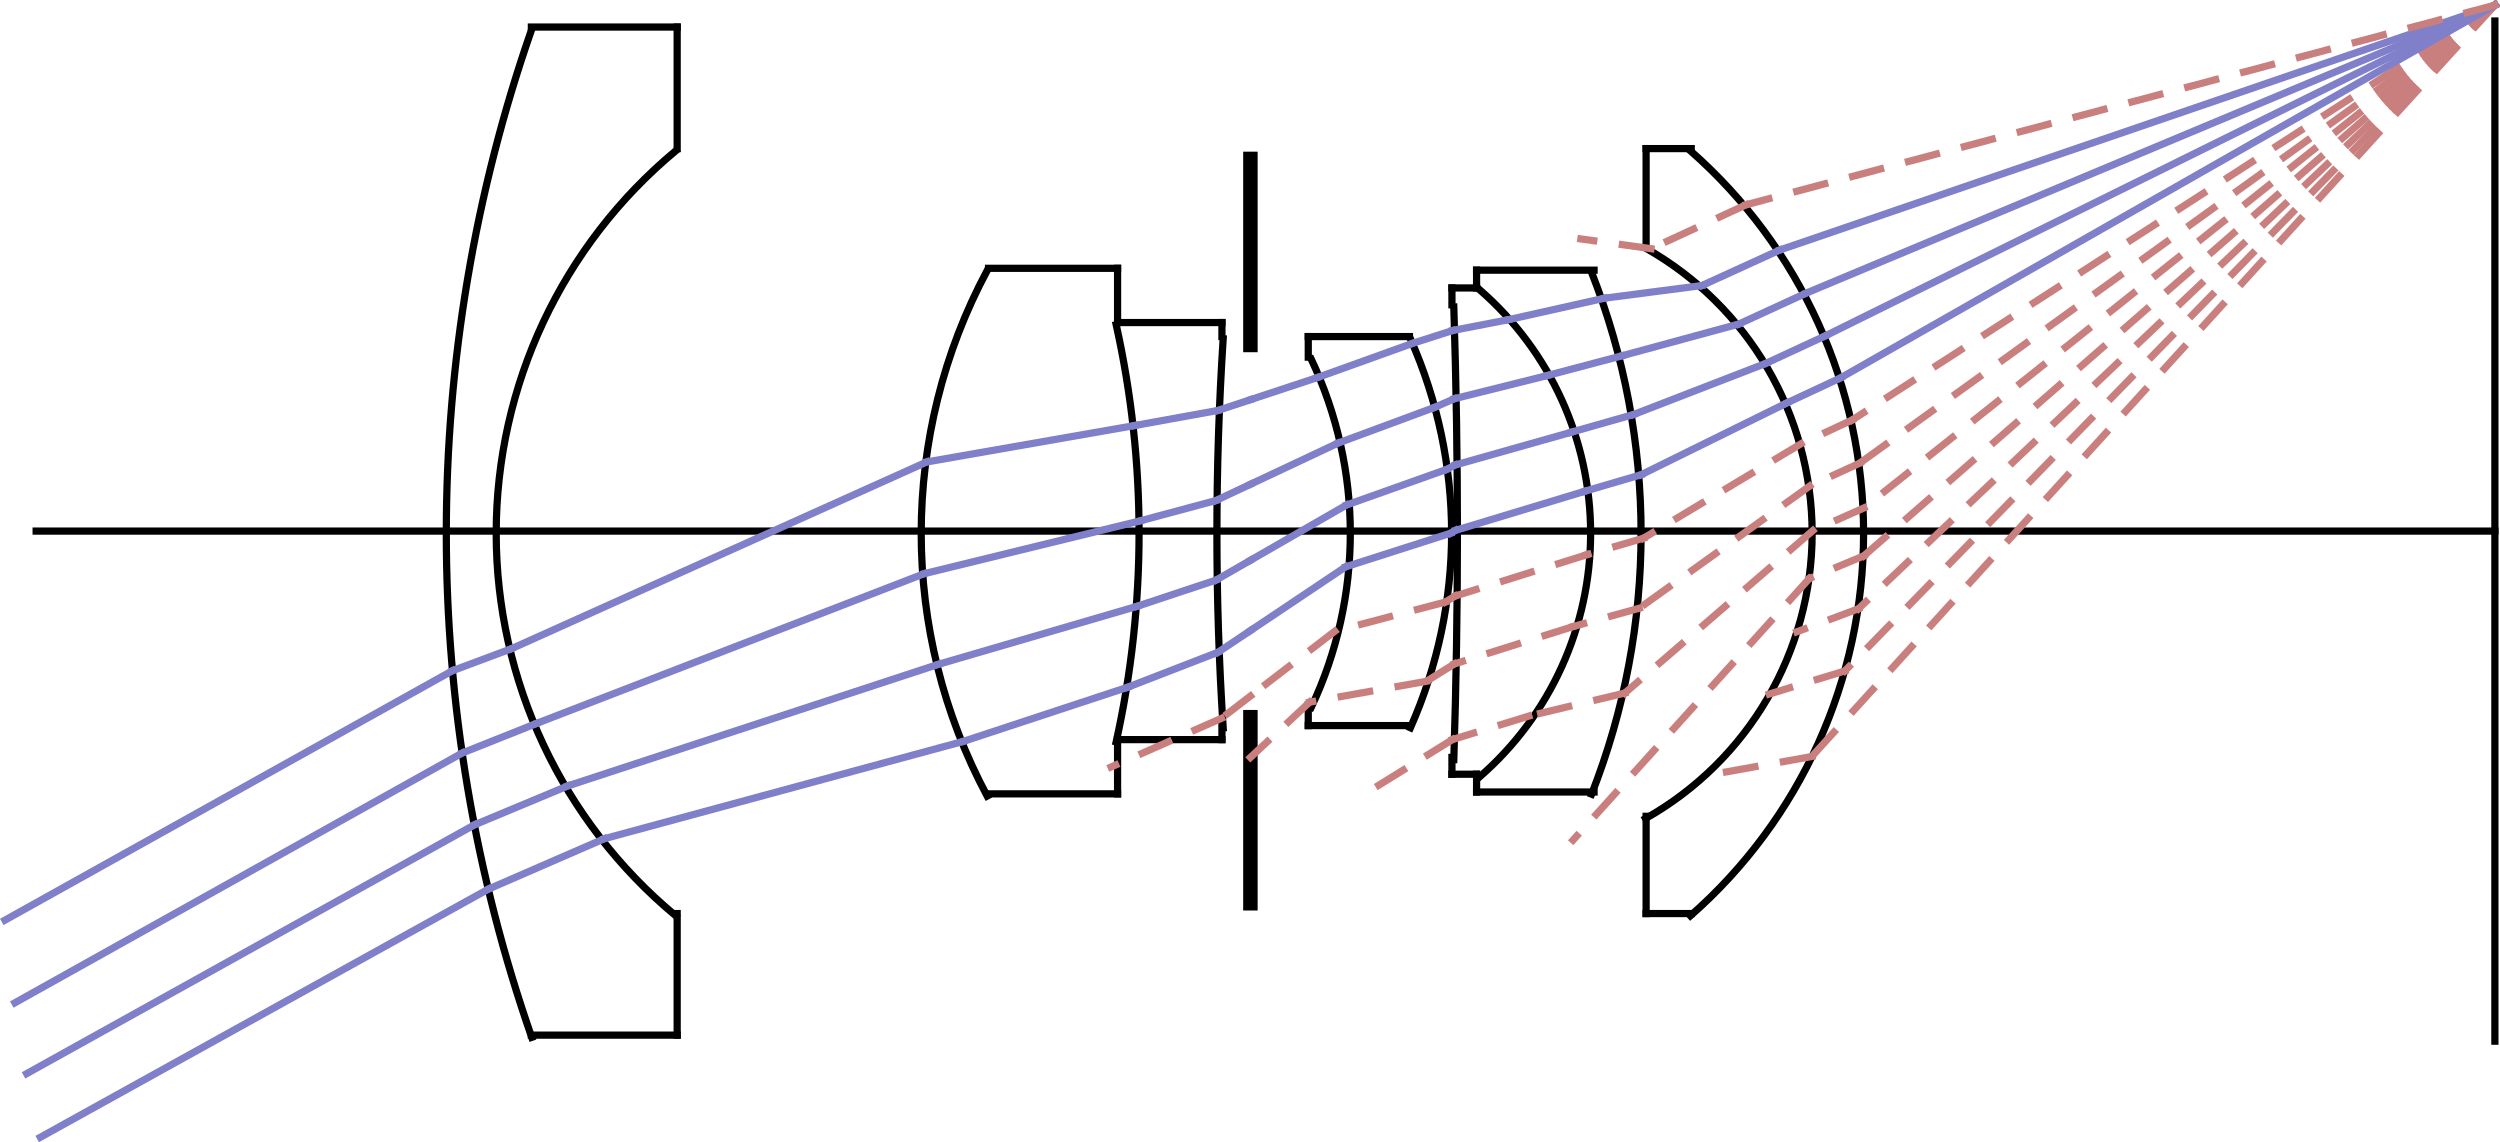 <?xml version="1.0" encoding="UTF-8" standalone="no"?>
<svg
   width="346.028pt"
   height="158.09pt"
   viewBox="0 0 346.028 158.09"
   version="1.1"
   id="svg1024"
   sodipodi:docname="wide22-rays-edge.svg"
   inkscape:version="1.1.1 (3bf5ae0d25, 2021-09-20)"
   xmlns:inkscape="http://www.inkscape.org/namespaces/inkscape"
   xmlns:sodipodi="http://sodipodi.sourceforge.net/DTD/sodipodi-0.dtd"
   xmlns="http://www.w3.org/2000/svg"
   xmlns:svg="http://www.w3.org/2000/svg">
  <sodipodi:namedview
     id="namedview1026"
     pagecolor="#ffffff"
     bordercolor="#666666"
     borderopacity="1.0"
     inkscape:pageshadow="2"
     inkscape:pageopacity="0.0"
     inkscape:pagecheckerboard="0"
     inkscape:document-units="pt"
     showgrid="false"
     fit-margin-bottom="0"
     fit-margin-top="0"
     fit-margin-left="0"
     fit-margin-right="0"
     inkscape:zoom="2.4166667"
     inkscape:cx="255.93103"
     inkscape:cy="95.172414"
     inkscape:window-width="2560"
     inkscape:window-height="1494"
     inkscape:window-x="-11"
     inkscape:window-y="-11"
     inkscape:window-maximized="1"
     inkscape:current-layer="svg1024" />
  <defs
     id="defs737">
    <g
       id="g735">
      <symbol
         overflow="visible"
         id="glyph0-0">
        <path
           style="stroke:none"
           d=""
           id="path720" />
      </symbol>
      <symbol
         overflow="visible"
         id="glyph0-1">
        <path
           style="stroke:none"
           d="m 5.941,-8.125 c -0.363,0.688 -0.746,1.531 -1.152,2.543 -0.402,1.008 -0.605,1.914 -0.605,2.719 0,0.93 0.172,1.84 0.52,2.727 C 5.051,0.75 5.438,1.598 5.867,2.406 H 5.445 C 4.949,1.645 4.523,0.809 4.164,-0.102 3.805,-1.012 3.625,-1.934 3.625,-2.863 c 0,-0.961 0.188,-1.879 0.566,-2.762 0.379,-0.879 0.824,-1.711 1.332,-2.5 z m 0,0"
           id="path723" />
      </symbol>
      <symbol
         overflow="visible"
         id="glyph0-2">
        <path
           style="stroke:none"
           d="M 4.184,-2.863 C 4.184,-1.922 4,-0.996 3.633,-0.078 3.262,0.84 2.84,1.668 2.367,2.406 H 1.949 c 0.453,-0.875 0.844,-1.723 1.176,-2.543 0.332,-0.82 0.5,-1.727 0.5,-2.727 0,-0.961 -0.188,-1.879 -0.566,-2.762 -0.375,-0.879 -0.77,-1.711 -1.188,-2.5 h 0.414 c 0.512,0.777 0.957,1.613 1.332,2.5 0.379,0.891 0.566,1.809 0.566,2.762 z m 0,0"
           id="path726" />
      </symbol>
      <symbol
         overflow="visible"
         id="glyph1-0">
        <path
           style="stroke:none"
           d=""
           id="path729" />
      </symbol>
      <symbol
         overflow="visible"
         id="glyph1-1">
        <path
           style="stroke:none"
           d="m 1.055,-1.637 c 0,-0.355 0.082,-0.668 0.25,-0.93 C 1.477,-2.832 1.746,-3.059 2.113,-3.25 2.48,-3.441 2.957,-3.598 3.535,-3.719 4.117,-3.84 4.812,-3.934 5.629,-4.004 5.621,-4.219 5.586,-4.426 5.523,-4.613 5.465,-4.805 5.367,-4.973 5.238,-5.117 5.109,-5.258 4.938,-5.375 4.727,-5.461 4.512,-5.547 4.254,-5.59 3.953,-5.59 c -0.418,0 -0.816,0.078 -1.195,0.242 C 2.375,-5.188 2.035,-5.02 1.742,-4.836 L 1.324,-5.562 c 0.156,-0.105 0.344,-0.211 0.555,-0.32 0.211,-0.109 0.438,-0.207 0.676,-0.293 0.238,-0.086 0.492,-0.156 0.762,-0.215 0.27,-0.055 0.539,-0.082 0.816,-0.082 0.867,0 1.512,0.234 1.934,0.707 0.418,0.473 0.629,1.102 0.629,1.891 V 0 H 5.824 L 5.734,-0.859 H 5.695 c -0.355,0.277 -0.75,0.516 -1.18,0.715 C 4.086,0.055 3.648,0.156 3.199,0.156 2.902,0.156 2.625,0.113 2.367,0.031 2.105,-0.051 1.879,-0.168 1.684,-0.32 1.488,-0.473 1.336,-0.656 1.223,-0.879 1.109,-1.098 1.055,-1.352 1.055,-1.637 Z M 2.094,-1.715 c 0,0.18 0.039,0.336 0.117,0.461 0.078,0.125 0.18,0.23 0.305,0.312 0.125,0.082 0.273,0.141 0.441,0.18 0.168,0.039 0.344,0.059 0.527,0.059 0.363,0 0.723,-0.078 1.07,-0.238 0.352,-0.16 0.711,-0.395 1.074,-0.695 V -3.301 C 4.953,-3.25 4.387,-3.176 3.934,-3.082 3.477,-2.984 3.113,-2.871 2.84,-2.738 2.566,-2.602 2.375,-2.449 2.262,-2.281 2.148,-2.113 2.094,-1.926 2.094,-1.715 Z m 0,0"
           id="path732" />
      </symbol>
    </g>
  </defs>
  <g
     id="surface144"
     transform="translate(-6.5,-7.187)">
    <path
       style="fill:none;stroke:#000000;stroke-width:1;stroke-linecap:square;stroke-linejoin:miter;stroke-miterlimit:3.25;stroke-opacity:1"
       d="m 80.098,11.234 c -15.766,45.176 -15.766,94.355 0,139.531"
       id="path739" />
    <path
       style="fill:none;stroke:#000000;stroke-width:1;stroke-linecap:square;stroke-linejoin:miter;stroke-miterlimit:3.25;stroke-opacity:1"
       d="M 80.047,10.93 H 100.227"
       id="path741" />
    <path
       style="fill:none;stroke:#000000;stroke-width:1;stroke-linecap:square;stroke-linejoin:miter;stroke-miterlimit:3.25;stroke-opacity:1"
       d="M 80.047,150.461 H 100.227"
       id="path743" />
    <path
       style="fill:none;stroke:#000000;stroke-width:1;stroke-linecap:square;stroke-linejoin:miter;stroke-miterlimit:3.25;stroke-opacity:1"
       d="M 100.227,10.93 V 27.754"
       id="path745" />
    <path
       style="fill:none;stroke:#000000;stroke-width:1;stroke-linecap:square;stroke-linejoin:miter;stroke-miterlimit:3.25;stroke-opacity:1"
       d="M 100.227,150.461 V 133.633"
       id="path747" />
    <path
       style="fill:none;stroke:#000000;stroke-width:1;stroke-linecap:square;stroke-linejoin:miter;stroke-miterlimit:3.25;stroke-opacity:1"
       d="M 100.027,28.062 C 84.289,41.137 75.18,60.539 75.18,81 c 0,20.461 9.109,39.863 24.848,52.938"
       id="path749" />
    <path
       style="fill:none;stroke:#000000;stroke-width:1;stroke-linecap:square;stroke-linejoin:miter;stroke-miterlimit:3.25;stroke-opacity:1"
       d="m 143.137,44.629 c -12.176,22.719 -12.176,50.023 0,72.742"
       id="path751" />
    <path
       style="fill:none;stroke:#000000;stroke-width:1;stroke-linecap:square;stroke-linejoin:miter;stroke-miterlimit:3.25;stroke-opacity:1"
       d="m 143.324,44.324 h 17.859"
       id="path753" />
    <path
       style="fill:none;stroke:#000000;stroke-width:1;stroke-linecap:square;stroke-linejoin:miter;stroke-miterlimit:3.25;stroke-opacity:1"
       d="m 143.324,117.066 h 17.859"
       id="path755" />
    <path
       style="fill:none;stroke:#000000;stroke-width:1;stroke-linecap:square;stroke-linejoin:miter;stroke-miterlimit:3.25;stroke-opacity:1"
       d="m 161.184,44.324 v 7.508"
       id="path757" />
    <path
       style="fill:none;stroke:#000000;stroke-width:1;stroke-linecap:square;stroke-linejoin:miter;stroke-miterlimit:3.25;stroke-opacity:1"
       d="m 161.184,117.066 v -7.508"
       id="path759" />
    <path
       style="fill:none;stroke:#000000;stroke-width:1;stroke-linecap:square;stroke-linejoin:miter;stroke-miterlimit:3.25;stroke-opacity:1"
       d="m 160.992,109.863 c 4.223,-19.012 4.223,-38.715 0,-57.727"
       id="path761" />
    <path
       style="fill:none;stroke:#000000;stroke-width:1;stroke-linecap:square;stroke-linejoin:miter;stroke-miterlimit:3.25;stroke-opacity:1"
       d="m 161.184,51.832 h 14.445"
       id="path763" />
    <path
       style="fill:none;stroke:#000000;stroke-width:1;stroke-linecap:square;stroke-linejoin:miter;stroke-miterlimit:3.25;stroke-opacity:1"
       d="m 161.184,109.559 h 14.445"
       id="path765" />
    <path
       style="fill:none;stroke:#000000;stroke-width:1;stroke-linecap:square;stroke-linejoin:miter;stroke-miterlimit:3.25;stroke-opacity:1"
       d="m 175.629,51.832 v 1.941"
       id="path767" />
    <path
       style="fill:none;stroke:#000000;stroke-width:1;stroke-linecap:square;stroke-linejoin:miter;stroke-miterlimit:3.25;stroke-opacity:1"
       d="m 175.629,109.559 v -1.941"
       id="path769" />
    <path
       style="fill:none;stroke:#000000;stroke-width:1;stroke-linecap:square;stroke-linejoin:miter;stroke-miterlimit:3.25;stroke-opacity:1"
       d="m 175.801,54.078 c -1.156,17.93 -1.156,35.914 0,53.844"
       id="path771" />
    <path
       style="fill:none;stroke:#000000;stroke-width:2;stroke-linecap:square;stroke-linejoin:miter;stroke-miterlimit:3.25;stroke-opacity:1"
       d="M 179.57,54.938 V 29.18"
       id="path773" />
    <path
       style="fill:none;stroke:#000000;stroke-width:2;stroke-linecap:square;stroke-linejoin:miter;stroke-miterlimit:3.25;stroke-opacity:1"
       d="m 179.57,106.453 v 25.758"
       id="path775" />
    <path
       style="fill:none;stroke:#000000;stroke-width:1;stroke-linecap:square;stroke-linejoin:miter;stroke-miterlimit:3.25;stroke-opacity:1"
       d="m 188,105.074 c 7.199,-15.242 7.199,-32.906 0,-48.148"
       id="path777" />
    <path
       style="fill:none;stroke:#000000;stroke-width:1;stroke-linecap:square;stroke-linejoin:miter;stroke-miterlimit:3.25;stroke-opacity:1"
       d="m 187.578,53.773 h 14.008"
       id="path779" />
    <path
       style="fill:none;stroke:#000000;stroke-width:1;stroke-linecap:square;stroke-linejoin:miter;stroke-miterlimit:3.25;stroke-opacity:1"
       d="m 187.578,107.617 h 14.008"
       id="path781" />
    <path
       style="fill:none;stroke:#000000;stroke-width:1;stroke-linecap:square;stroke-linejoin:miter;stroke-miterlimit:3.25;stroke-opacity:1"
       d="m 187.578,53.773 v 2.848"
       id="path783" />
    <path
       style="fill:none;stroke:#000000;stroke-width:1;stroke-linecap:square;stroke-linejoin:miter;stroke-miterlimit:3.25;stroke-opacity:1"
       d="m 187.578,107.617 v -2.848"
       id="path785" />
    <path
       style="fill:none;stroke:#000000;stroke-width:1;stroke-linecap:square;stroke-linejoin:miter;stroke-miterlimit:3.25;stroke-opacity:1"
       d="m 201.715,107.922 c 7.605,-17.141 7.605,-36.703 0,-53.844"
       id="path787" />
    <path
       style="fill:none;stroke:#000000;stroke-width:1;stroke-linecap:square;stroke-linejoin:miter;stroke-miterlimit:3.25;stroke-opacity:1"
       d="m 207.723,112.324 c 0.668,-20.879 0.668,-41.77 0,-62.648"
       id="path789" />
    <path
       style="fill:none;stroke:#000000;stroke-width:1;stroke-linecap:square;stroke-linejoin:miter;stroke-miterlimit:3.25;stroke-opacity:1"
       d="M 207.465,47.043 H 210.875"
       id="path791" />
    <path
       style="fill:none;stroke:#000000;stroke-width:1;stroke-linecap:square;stroke-linejoin:miter;stroke-miterlimit:3.25;stroke-opacity:1"
       d="M 207.465,114.348 H 210.875"
       id="path793" />
    <path
       style="fill:none;stroke:#000000;stroke-width:1;stroke-linecap:square;stroke-linejoin:miter;stroke-miterlimit:3.25;stroke-opacity:1"
       d="m 207.465,47.043 v 2.328"
       id="path795" />
    <path
       style="fill:none;stroke:#000000;stroke-width:1;stroke-linecap:square;stroke-linejoin:miter;stroke-miterlimit:3.25;stroke-opacity:1"
       d="m 207.465,114.348 v -2.328"
       id="path797" />
    <path
       style="fill:none;stroke:#000000;stroke-width:1;stroke-linecap:square;stroke-linejoin:miter;stroke-miterlimit:3.25;stroke-opacity:1"
       d="M 211.363,114.652 C 221.082,106.172 226.66,93.902 226.66,81 c 0,-12.902 -5.578,-25.172 -15.297,-33.652"
       id="path799" />
    <path
       style="fill:none;stroke:#000000;stroke-width:1;stroke-linecap:square;stroke-linejoin:miter;stroke-miterlimit:3.25;stroke-opacity:1"
       d="m 210.875,44.582 h 16.262"
       id="path801" />
    <path
       style="fill:none;stroke:#000000;stroke-width:1;stroke-linecap:square;stroke-linejoin:miter;stroke-miterlimit:3.25;stroke-opacity:1"
       d="m 210.875,116.809 h 16.262"
       id="path803" />
    <path
       style="fill:none;stroke:#000000;stroke-width:1;stroke-linecap:square;stroke-linejoin:miter;stroke-miterlimit:3.25;stroke-opacity:1"
       d="m 210.875,44.582 v 2.461"
       id="path805" />
    <path
       style="fill:none;stroke:#000000;stroke-width:1;stroke-linecap:square;stroke-linejoin:miter;stroke-miterlimit:3.25;stroke-opacity:1"
       d="m 210.875,116.809 v -2.461"
       id="path807" />
    <path
       style="fill:none;stroke:#000000;stroke-width:1;stroke-linecap:square;stroke-linejoin:miter;stroke-miterlimit:3.25;stroke-opacity:1"
       d="m 226.793,117.113 c 9.133,-23.211 9.133,-49.016 0,-72.227"
       id="path809" />
    <path
       style="fill:none;stroke:#000000;stroke-width:1;stroke-linecap:square;stroke-linejoin:miter;stroke-miterlimit:3.25;stroke-opacity:1"
       d="m 234.258,120.48 c 14.246,-8.035 23.062,-23.125 23.062,-39.48 0,-16.355 -8.816,-31.445 -23.062,-39.48"
       id="path811" />
    <path
       style="fill:none;stroke:#000000;stroke-width:1;stroke-linecap:square;stroke-linejoin:miter;stroke-miterlimit:3.25;stroke-opacity:1"
       d="m 234.34,27.754 h 6.246"
       id="path813" />
    <path
       style="fill:none;stroke:#000000;stroke-width:1;stroke-linecap:square;stroke-linejoin:miter;stroke-miterlimit:3.25;stroke-opacity:1"
       d="m 234.34,133.633 h 6.246"
       id="path815" />
    <path
       style="fill:none;stroke:#000000;stroke-width:1;stroke-linecap:square;stroke-linejoin:miter;stroke-miterlimit:3.25;stroke-opacity:1"
       d="M 234.34,27.754 V 41.215"
       id="path817" />
    <path
       style="fill:none;stroke:#000000;stroke-width:1;stroke-linecap:square;stroke-linejoin:miter;stroke-miterlimit:3.25;stroke-opacity:1"
       d="M 234.34,133.633 V 120.172"
       id="path819" />
    <path
       style="fill:none;stroke:#000000;stroke-width:1;stroke-linecap:square;stroke-linejoin:miter;stroke-miterlimit:3.25;stroke-opacity:1"
       d="m 240.473,133.938 c 15.234,-13.375 23.969,-32.664 23.969,-52.938 0,-20.273 -8.734,-39.562 -23.969,-52.938"
       id="path821" />
    <path
       style="fill:none;stroke:#000000;stroke-width:1;stroke-linecap:square;stroke-linejoin:miter;stroke-miterlimit:3.25;stroke-opacity:1"
       d="M 351.82,151.297 V 10.094"
       id="path823" />
    <path
       style="fill:none;stroke:#000000;stroke-width:1;stroke-linecap:square;stroke-linejoin:miter;stroke-miterlimit:3.25;stroke-opacity:1"
       d="M 351.82,80.695 H 11.504"
       id="path825" />
    <path
       style="fill:none;stroke:#ca7f7f;stroke-width:1;stroke-linecap:square;stroke-linejoin:miter;stroke-miterlimit:3.25;stroke-dasharray:4, 4;stroke-opacity:1"
       d="M 351.82,7.895 257.273,111.898"
       id="path827" />
    <path
       style="fill:none;stroke:#ca7f7f;stroke-width:1;stroke-linecap:square;stroke-linejoin:miter;stroke-miterlimit:3.25;stroke-dasharray:4, 4;stroke-opacity:1"
       d="m 257.273,111.898 -15.137,2.719"
       id="path829" />
    <path
       style="fill:none;stroke:#ca7f7f;stroke-width:1;stroke-linecap:square;stroke-linejoin:miter;stroke-miterlimit:3.25;stroke-dasharray:4, 4;stroke-opacity:1"
       d="M 351.82,7.895 261.852,100.047"
       id="path831" />
    <path
       style="fill:none;stroke:#ca7f7f;stroke-width:1;stroke-linecap:square;stroke-linejoin:miter;stroke-miterlimit:3.25;stroke-dasharray:4, 4;stroke-opacity:1"
       d="M 261.852,100.047 251.395,103.25"
       id="path833" />
    <path
       style="fill:none;stroke:#ca7f7f;stroke-width:1;stroke-linecap:square;stroke-linejoin:miter;stroke-miterlimit:3.25;stroke-dasharray:4, 4;stroke-opacity:1"
       d="M 351.82,7.895 263.734,91.445"
       id="path835" />
    <path
       style="fill:none;stroke:#ca7f7f;stroke-width:1;stroke-linecap:square;stroke-linejoin:miter;stroke-miterlimit:3.25;stroke-dasharray:4, 4;stroke-opacity:1"
       d="m 263.734,91.445 -8.527,3.188"
       id="path837" />
    <path
       style="fill:none;stroke:#ca7f7f;stroke-width:1;stroke-linecap:square;stroke-linejoin:miter;stroke-miterlimit:3.25;stroke-dasharray:4, 4;stroke-opacity:1"
       d="M 351.82,7.895 264.473,84.125"
       id="path839" />
    <path
       style="fill:none;stroke:#ca7f7f;stroke-width:1;stroke-linecap:square;stroke-linejoin:miter;stroke-miterlimit:3.25;stroke-dasharray:4, 4;stroke-opacity:1"
       d="m 264.473,84.125 -7.547,3.141"
       id="path841" />
    <path
       style="fill:none;stroke:#ca7f7f;stroke-width:1;stroke-linecap:square;stroke-linejoin:miter;stroke-miterlimit:3.25;stroke-dasharray:4, 4;stroke-opacity:1"
       d="M 256.926,87.266 224.23,123.461"
       id="path843" />
    <path
       style="fill:none;stroke:#ca7f7f;stroke-width:1;stroke-linecap:square;stroke-linejoin:miter;stroke-miterlimit:3.25;stroke-dasharray:4, 4;stroke-opacity:1"
       d="M 351.82,7.895 264.484,77.492"
       id="path845" />
    <path
       style="fill:none;stroke:#ca7f7f;stroke-width:1;stroke-linecap:square;stroke-linejoin:miter;stroke-miterlimit:3.25;stroke-dasharray:4, 4;stroke-opacity:1"
       d="m 264.484,77.492 -7.082,3.145"
       id="path847" />
    <path
       style="fill:none;stroke:#ca7f7f;stroke-width:1;stroke-linecap:square;stroke-linejoin:miter;stroke-miterlimit:3.25;stroke-dasharray:4, 4;stroke-opacity:1"
       d="m 257.402,80.637 -26,22.473"
       id="path849" />
    <path
       style="fill:none;stroke:#ca7f7f;stroke-width:1;stroke-linecap:square;stroke-linejoin:miter;stroke-miterlimit:3.25;stroke-dasharray:4, 4;stroke-opacity:1"
       d="m 231.402,103.109 -13.297,3.191"
       id="path851" />
    <path
       style="fill:none;stroke:#ca7f7f;stroke-width:1;stroke-linecap:square;stroke-linejoin:miter;stroke-miterlimit:3.25;stroke-dasharray:4, 4;stroke-opacity:1"
       d="m 218.105,106.301 -10.566,3.246"
       id="path853" />
    <path
       style="fill:none;stroke:#ca7f7f;stroke-width:1;stroke-linecap:square;stroke-linejoin:miter;stroke-miterlimit:3.25;stroke-dasharray:4, 4;stroke-opacity:1"
       d="M 207.539,109.547 197.125,116"
       id="path855" />
    <path
       style="fill:none;stroke:#ca7f7f;stroke-width:1;stroke-linecap:square;stroke-linejoin:miter;stroke-miterlimit:3.25;stroke-dasharray:4, 4;stroke-opacity:1"
       d="M 351.82,7.895 263.926,71.281"
       id="path857" />
    <path
       style="fill:none;stroke:#ca7f7f;stroke-width:1;stroke-linecap:square;stroke-linejoin:miter;stroke-miterlimit:3.25;stroke-dasharray:4, 4;stroke-opacity:1"
       d="m 263.926,71.281 -6.953,3.188"
       id="path859" />
    <path
       style="fill:none;stroke:#ca7f7f;stroke-width:1;stroke-linecap:square;stroke-linejoin:miter;stroke-miterlimit:3.25;stroke-dasharray:4, 4;stroke-opacity:1"
       d="M 256.973,74.469 233.402,91.371"
       id="path861" />
    <path
       style="fill:none;stroke:#ca7f7f;stroke-width:1;stroke-linecap:square;stroke-linejoin:miter;stroke-miterlimit:3.25;stroke-dasharray:4, 4;stroke-opacity:1"
       d="m 233.402,91.371 -9.23,2.555"
       id="path863" />
    <path
       style="fill:none;stroke:#ca7f7f;stroke-width:1;stroke-linecap:square;stroke-linejoin:miter;stroke-miterlimit:3.25;stroke-dasharray:4, 4;stroke-opacity:1"
       d="m 224.172,93.926 -16.383,5.16"
       id="path865" />
    <path
       style="fill:none;stroke:#ca7f7f;stroke-width:1;stroke-linecap:square;stroke-linejoin:miter;stroke-miterlimit:3.25;stroke-dasharray:4, 4;stroke-opacity:1"
       d="m 207.789,99.086 -3.844,2.395"
       id="path867" />
    <path
       style="fill:none;stroke:#ca7f7f;stroke-width:1;stroke-linecap:square;stroke-linejoin:miter;stroke-miterlimit:3.25;stroke-dasharray:4, 4;stroke-opacity:1"
       d="M 203.945,101.48 187.762,104.375"
       id="path869" />
    <path
       style="fill:none;stroke:#ca7f7f;stroke-width:1;stroke-linecap:square;stroke-linejoin:miter;stroke-miterlimit:3.25;stroke-dasharray:4, 4;stroke-opacity:1"
       d="m 187.762,104.375 -8.191,7.648"
       id="path871" />
    <path
       style="fill:none;stroke:#ca7f7f;stroke-width:1;stroke-linecap:square;stroke-linejoin:miter;stroke-miterlimit:3.25;stroke-dasharray:4, 4;stroke-opacity:1"
       d="M 351.82,7.895 262.863,65.316"
       id="path873" />
    <path
       style="fill:none;stroke:#ca7f7f;stroke-width:1;stroke-linecap:square;stroke-linejoin:miter;stroke-miterlimit:3.25;stroke-dasharray:4, 4;stroke-opacity:1"
       d="m 262.863,65.316 -7.098,3.301"
       id="path875" />
    <path
       style="fill:none;stroke:#ca7f7f;stroke-width:1;stroke-linecap:square;stroke-linejoin:miter;stroke-miterlimit:3.25;stroke-dasharray:4, 4;stroke-opacity:1"
       d="M 255.766,68.617 233.98,81.676"
       id="path877" />
    <path
       style="fill:none;stroke:#ca7f7f;stroke-width:1;stroke-linecap:square;stroke-linejoin:miter;stroke-miterlimit:3.25;stroke-dasharray:4, 4;stroke-opacity:1"
       d="m 233.98,81.676 -7.926,2.312"
       id="path879" />
    <path
       style="fill:none;stroke:#ca7f7f;stroke-width:1;stroke-linecap:square;stroke-linejoin:miter;stroke-miterlimit:3.25;stroke-dasharray:4, 4;stroke-opacity:1"
       d="m 226.055,83.988 -18.133,5.691"
       id="path881" />
    <path
       style="fill:none;stroke:#ca7f7f;stroke-width:1;stroke-linecap:square;stroke-linejoin:miter;stroke-miterlimit:3.25;stroke-dasharray:4, 4;stroke-opacity:1"
       d="m 207.922,89.68 -1.363,0.828"
       id="path883" />
    <path
       style="fill:none;stroke:#ca7f7f;stroke-width:1;stroke-linecap:square;stroke-linejoin:miter;stroke-miterlimit:3.25;stroke-dasharray:4, 4;stroke-opacity:1"
       d="M 206.559,90.508 191.242,94.562"
       id="path885" />
    <path
       style="fill:none;stroke:#ca7f7f;stroke-width:1;stroke-linecap:square;stroke-linejoin:miter;stroke-miterlimit:3.25;stroke-dasharray:4, 4;stroke-opacity:1"
       d="m 191.242,94.562 -11.672,8.965"
       id="path887" />
    <path
       style="fill:none;stroke:#ca7f7f;stroke-width:1;stroke-linecap:square;stroke-linejoin:miter;stroke-miterlimit:3.25;stroke-dasharray:4, 4;stroke-opacity:1"
       d="m 179.57,103.527 -4.008,3.082"
       id="path889" />
    <path
       style="fill:none;stroke:#ca7f7f;stroke-width:1;stroke-linecap:square;stroke-linejoin:miter;stroke-miterlimit:3.25;stroke-dasharray:4, 4;stroke-opacity:1"
       d="m 175.562,106.609 -15.277,6.738"
       id="path891" />
    <path
       style="fill:none;stroke:#7f7fca;stroke-width:1;stroke-linecap:square;stroke-linejoin:miter;stroke-miterlimit:3.25;stroke-opacity:1"
       d="M 351.82,7.895 261.285,59.473"
       id="path893" />
    <path
       style="fill:none;stroke:#7f7fca;stroke-width:1;stroke-linecap:square;stroke-linejoin:miter;stroke-miterlimit:3.25;stroke-opacity:1"
       d="m 261.285,59.473 -7.488,3.496"
       id="path895" />
    <path
       style="fill:none;stroke:#7f7fca;stroke-width:1;stroke-linecap:square;stroke-linejoin:miter;stroke-miterlimit:3.25;stroke-opacity:1"
       d="m 253.797,62.969 -20.121,9.914"
       id="path897" />
    <path
       style="fill:none;stroke:#7f7fca;stroke-width:1;stroke-linecap:square;stroke-linejoin:miter;stroke-miterlimit:3.25;stroke-opacity:1"
       d="m 233.676,72.883 -7.836,2.301"
       id="path899" />
    <path
       style="fill:none;stroke:#7f7fca;stroke-width:1;stroke-linecap:square;stroke-linejoin:miter;stroke-miterlimit:3.25;stroke-opacity:1"
       d="m 225.84,75.184 -17.875,5.41"
       id="path901" />
    <path
       style="fill:none;stroke:#7f7fca;stroke-width:1;stroke-linecap:square;stroke-linejoin:miter;stroke-miterlimit:3.25;stroke-opacity:1"
       d="m 207.965,80.594 -0.676,0.391"
       id="path903" />
    <path
       style="fill:none;stroke:#7f7fca;stroke-width:1;stroke-linecap:square;stroke-linejoin:miter;stroke-miterlimit:3.25;stroke-opacity:1"
       d="m 207.289,80.984 -14.535,4.656"
       id="path905" />
    <path
       style="fill:none;stroke:#7f7fca;stroke-width:1;stroke-linecap:square;stroke-linejoin:miter;stroke-miterlimit:3.25;stroke-opacity:1"
       d="m 192.754,85.641 -13.184,8.828"
       id="path907" />
    <path
       style="fill:none;stroke:#7f7fca;stroke-width:1;stroke-linecap:square;stroke-linejoin:miter;stroke-miterlimit:3.25;stroke-opacity:1"
       d="m 179.57,94.469 -4.477,2.992"
       id="path909" />
    <path
       style="fill:none;stroke:#7f7fca;stroke-width:1;stroke-linecap:square;stroke-linejoin:miter;stroke-miterlimit:3.25;stroke-opacity:1"
       d="m 175.094,97.461 -12.508,4.844"
       id="path911" />
    <path
       style="fill:none;stroke:#7f7fca;stroke-width:1;stroke-linecap:square;stroke-linejoin:miter;stroke-miterlimit:3.25;stroke-opacity:1"
       d="m 162.586,102.305 -22.691,7.477"
       id="path913" />
    <path
       style="fill:none;stroke:#7f7fca;stroke-width:1;stroke-linecap:square;stroke-linejoin:miter;stroke-miterlimit:3.25;stroke-opacity:1"
       d="M 139.895,109.781 90.137,123.273"
       id="path915" />
    <path
       style="fill:none;stroke:#7f7fca;stroke-width:1;stroke-linecap:square;stroke-linejoin:miter;stroke-miterlimit:3.25;stroke-opacity:1"
       d="m 90.137,123.273 -16.031,6.973"
       id="path917" />
    <path
       style="fill:none;stroke:#7f7fca;stroke-width:1;stroke-linecap:square;stroke-linejoin:miter;stroke-miterlimit:3.25;stroke-opacity:1"
       d="M 74.105,130.246 12.086,164.598"
       id="path919" />
    <path
       style="fill:none;stroke:#7f7fca;stroke-width:1;stroke-linecap:square;stroke-linejoin:miter;stroke-miterlimit:3.25;stroke-opacity:1"
       d="M 351.82,7.895 259.168,53.66"
       id="path921" />
    <path
       style="fill:none;stroke:#7f7fca;stroke-width:1;stroke-linecap:square;stroke-linejoin:miter;stroke-miterlimit:3.25;stroke-opacity:1"
       d="m 259.168,53.66 -8.18,3.789"
       id="path923" />
    <path
       style="fill:none;stroke:#7f7fca;stroke-width:1;stroke-linecap:square;stroke-linejoin:miter;stroke-miterlimit:3.25;stroke-opacity:1"
       d="m 250.988,57.449 -18.336,7.094"
       id="path925" />
    <path
       style="fill:none;stroke:#7f7fca;stroke-width:1;stroke-linecap:square;stroke-linejoin:miter;stroke-miterlimit:3.25;stroke-opacity:1"
       d="m 232.652,64.543 -8.625,2.453"
       id="path927" />
    <path
       style="fill:none;stroke:#7f7fca;stroke-width:1;stroke-linecap:square;stroke-linejoin:miter;stroke-miterlimit:3.25;stroke-opacity:1"
       d="m 224.027,66.996 -16.109,4.551"
       id="path929" />
    <path
       style="fill:none;stroke:#7f7fca;stroke-width:1;stroke-linecap:square;stroke-linejoin:miter;stroke-miterlimit:3.25;stroke-opacity:1"
       d="m 207.918,71.547 -1.184,0.609"
       id="path931" />
    <path
       style="fill:none;stroke:#7f7fca;stroke-width:1;stroke-linecap:square;stroke-linejoin:miter;stroke-miterlimit:3.25;stroke-opacity:1"
       d="m 206.734,72.156 -13.875,4.934"
       id="path933" />
    <path
       style="fill:none;stroke:#7f7fca;stroke-width:1;stroke-linecap:square;stroke-linejoin:miter;stroke-miterlimit:3.25;stroke-opacity:1"
       d="m 192.859,77.09 -13.289,7.648"
       id="path935" />
    <path
       style="fill:none;stroke:#7f7fca;stroke-width:1;stroke-linecap:square;stroke-linejoin:miter;stroke-miterlimit:3.25;stroke-opacity:1"
       d="m 179.57,84.738 -4.758,2.738"
       id="path937" />
    <path
       style="fill:none;stroke:#7f7fca;stroke-width:1;stroke-linecap:square;stroke-linejoin:miter;stroke-miterlimit:3.25;stroke-opacity:1"
       d="m 174.812,87.477 -10.867,3.609"
       id="path939" />
    <path
       style="fill:none;stroke:#7f7fca;stroke-width:1;stroke-linecap:square;stroke-linejoin:miter;stroke-miterlimit:3.25;stroke-opacity:1"
       d="m 163.945,91.086 -27.52,8.035"
       id="path941" />
    <path
       style="fill:none;stroke:#7f7fca;stroke-width:1;stroke-linecap:square;stroke-linejoin:miter;stroke-miterlimit:3.25;stroke-opacity:1"
       d="M 136.426,99.121 85.102,115.961"
       id="path943" />
    <path
       style="fill:none;stroke:#7f7fca;stroke-width:1;stroke-linecap:square;stroke-linejoin:miter;stroke-miterlimit:3.25;stroke-opacity:1"
       d="m 85.102,115.961 -12.938,5.395"
       id="path945" />
    <path
       style="fill:none;stroke:#7f7fca;stroke-width:1;stroke-linecap:square;stroke-linejoin:miter;stroke-miterlimit:3.25;stroke-opacity:1"
       d="M 72.164,121.355 10.191,155.789"
       id="path947" />
    <path
       style="fill:none;stroke:#7f7fca;stroke-width:1;stroke-linecap:square;stroke-linejoin:miter;stroke-miterlimit:3.25;stroke-opacity:1"
       d="M 351.82,7.895 256.41,47.793"
       id="path949" />
    <path
       style="fill:none;stroke:#7f7fca;stroke-width:1;stroke-linecap:square;stroke-linejoin:miter;stroke-miterlimit:3.25;stroke-opacity:1"
       d="M 256.41,47.793 247.188,52.031"
       id="path951" />
    <path
       style="fill:none;stroke:#7f7fca;stroke-width:1;stroke-linecap:square;stroke-linejoin:miter;stroke-miterlimit:3.25;stroke-opacity:1"
       d="m 247.188,52.031 -16.23,4.41"
       id="path953" />
    <path
       style="fill:none;stroke:#7f7fca;stroke-width:1;stroke-linecap:square;stroke-linejoin:miter;stroke-miterlimit:3.25;stroke-opacity:1"
       d="m 230.957,56.441 -10.309,2.727"
       id="path955" />
    <path
       style="fill:none;stroke:#7f7fca;stroke-width:1;stroke-linecap:square;stroke-linejoin:miter;stroke-miterlimit:3.25;stroke-opacity:1"
       d="M 220.648,59.168 207.793,62.375"
       id="path957" />
    <path
       style="fill:none;stroke:#7f7fca;stroke-width:1;stroke-linecap:square;stroke-linejoin:miter;stroke-miterlimit:3.25;stroke-opacity:1"
       d="m 207.793,62.375 -2.754,1.203"
       id="path959" />
    <path
       style="fill:none;stroke:#7f7fca;stroke-width:1;stroke-linecap:square;stroke-linejoin:miter;stroke-miterlimit:3.25;stroke-opacity:1"
       d="m 205.039,63.578 -13.391,4.957"
       id="path961" />
    <path
       style="fill:none;stroke:#7f7fca;stroke-width:1;stroke-linecap:square;stroke-linejoin:miter;stroke-miterlimit:3.25;stroke-opacity:1"
       d="m 191.648,68.535 -12.078,5.68"
       id="path963" />
    <path
       style="fill:none;stroke:#7f7fca;stroke-width:1;stroke-linecap:square;stroke-linejoin:miter;stroke-miterlimit:3.25;stroke-opacity:1"
       d="m 179.57,74.215 -4.789,2.254"
       id="path965" />
    <path
       style="fill:none;stroke:#7f7fca;stroke-width:1;stroke-linecap:square;stroke-linejoin:miter;stroke-miterlimit:3.25;stroke-opacity:1"
       d="m 174.781,76.469 -10.438,2.801"
       id="path967" />
    <path
       style="fill:none;stroke:#7f7fca;stroke-width:1;stroke-linecap:square;stroke-linejoin:miter;stroke-miterlimit:3.25;stroke-opacity:1"
       d="m 164.344,79.27 -29.93,7.32"
       id="path969" />
    <path
       style="fill:none;stroke:#7f7fca;stroke-width:1;stroke-linecap:square;stroke-linejoin:miter;stroke-miterlimit:3.25;stroke-opacity:1"
       d="M 134.414,86.59 80.742,107.324"
       id="path971" />
    <path
       style="fill:none;stroke:#7f7fca;stroke-width:1;stroke-linecap:square;stroke-linejoin:miter;stroke-miterlimit:3.25;stroke-opacity:1"
       d="m 80.742,107.324 -10.281,4.094"
       id="path973" />
    <path
       style="fill:none;stroke:#7f7fca;stroke-width:1;stroke-linecap:square;stroke-linejoin:miter;stroke-miterlimit:3.25;stroke-opacity:1"
       d="M 70.461,111.418 8.562,145.984"
       id="path975" />
    <path
       style="fill:none;stroke:#7f7fca;stroke-width:1;stroke-linecap:square;stroke-linejoin:miter;stroke-miterlimit:3.25;stroke-opacity:1"
       d="M 351.82,7.895 252.844,41.789"
       id="path977" />
    <path
       style="fill:none;stroke:#7f7fca;stroke-width:1;stroke-linecap:square;stroke-linejoin:miter;stroke-miterlimit:3.25;stroke-opacity:1"
       d="m 252.844,41.789 -10.777,4.918"
       id="path979" />
    <path
       style="fill:none;stroke:#7f7fca;stroke-width:1;stroke-linecap:square;stroke-linejoin:miter;stroke-miterlimit:3.25;stroke-opacity:1"
       d="m 242.066,46.707 -13.5,1.754"
       id="path981" />
    <path
       style="fill:none;stroke:#7f7fca;stroke-width:1;stroke-linecap:square;stroke-linejoin:miter;stroke-miterlimit:3.25;stroke-opacity:1"
       d="M 228.566,48.461 215.258,51.438"
       id="path983" />
    <path
       style="fill:none;stroke:#7f7fca;stroke-width:1;stroke-linecap:square;stroke-linejoin:miter;stroke-miterlimit:3.25;stroke-opacity:1"
       d="m 215.258,51.438 -7.688,1.492"
       id="path985" />
    <path
       style="fill:none;stroke:#7f7fca;stroke-width:1;stroke-linecap:square;stroke-linejoin:miter;stroke-miterlimit:3.25;stroke-opacity:1"
       d="m 207.57,52.93 -5.578,1.785"
       id="path987" />
    <path
       style="fill:none;stroke:#7f7fca;stroke-width:1;stroke-linecap:square;stroke-linejoin:miter;stroke-miterlimit:3.25;stroke-opacity:1"
       d="m 201.992,54.715 -13.172,4.734"
       id="path989" />
    <path
       style="fill:none;stroke:#7f7fca;stroke-width:1;stroke-linecap:square;stroke-linejoin:miter;stroke-miterlimit:3.25;stroke-opacity:1"
       d="m 188.82,59.449 -9.25,3.059"
       id="path991" />
    <path
       style="fill:none;stroke:#7f7fca;stroke-width:1;stroke-linecap:square;stroke-linejoin:miter;stroke-miterlimit:3.25;stroke-opacity:1"
       d="m 179.57,62.508 -4.477,1.484"
       id="path993" />
    <path
       style="fill:none;stroke:#7f7fca;stroke-width:1;stroke-linecap:square;stroke-linejoin:miter;stroke-miterlimit:3.25;stroke-opacity:1"
       d="m 175.094,63.992 -11.551,2.094"
       id="path995" />
    <path
       style="fill:none;stroke:#7f7fca;stroke-width:1;stroke-linecap:square;stroke-linejoin:miter;stroke-miterlimit:3.25;stroke-opacity:1"
       d="m 163.543,66.086 -28.758,5.035"
       id="path997" />
    <path
       style="fill:none;stroke:#7f7fca;stroke-width:1;stroke-linecap:square;stroke-linejoin:miter;stroke-miterlimit:3.25;stroke-opacity:1"
       d="M 134.785,71.121 77.328,96.957"
       id="path999" />
    <path
       style="fill:none;stroke:#7f7fca;stroke-width:1;stroke-linecap:square;stroke-linejoin:miter;stroke-miterlimit:3.25;stroke-opacity:1"
       d="m 77.328,96.957 -8.219,3.07"
       id="path1001" />
    <path
       style="fill:none;stroke:#7f7fca;stroke-width:1;stroke-linecap:square;stroke-linejoin:miter;stroke-miterlimit:3.25;stroke-opacity:1"
       d="M 69.109,100.027 7.18,134.547"
       id="path1003" />
    <path
       style="fill:none;stroke:#ca7f7f;stroke-width:1;stroke-linecap:square;stroke-linejoin:miter;stroke-miterlimit:3.25;stroke-dasharray:4, 4;stroke-opacity:1"
       d="M 351.82,7.895 248.176,35.531"
       id="path1005" />
    <path
       style="fill:none;stroke:#ca7f7f;stroke-width:1;stroke-linecap:square;stroke-linejoin:miter;stroke-miterlimit:3.25;stroke-dasharray:4, 4;stroke-opacity:1"
       d="m 248.176,35.531 -13.16,6.074"
       id="path1007" />
    <path
       style="fill:none;stroke:#ca7f7f;stroke-width:1;stroke-linecap:square;stroke-linejoin:miter;stroke-miterlimit:3.25;stroke-dasharray:4, 4;stroke-opacity:1"
       d="M 235.016,41.605 225.312,40.258"
       id="path1009" />
  </g>
</svg>
